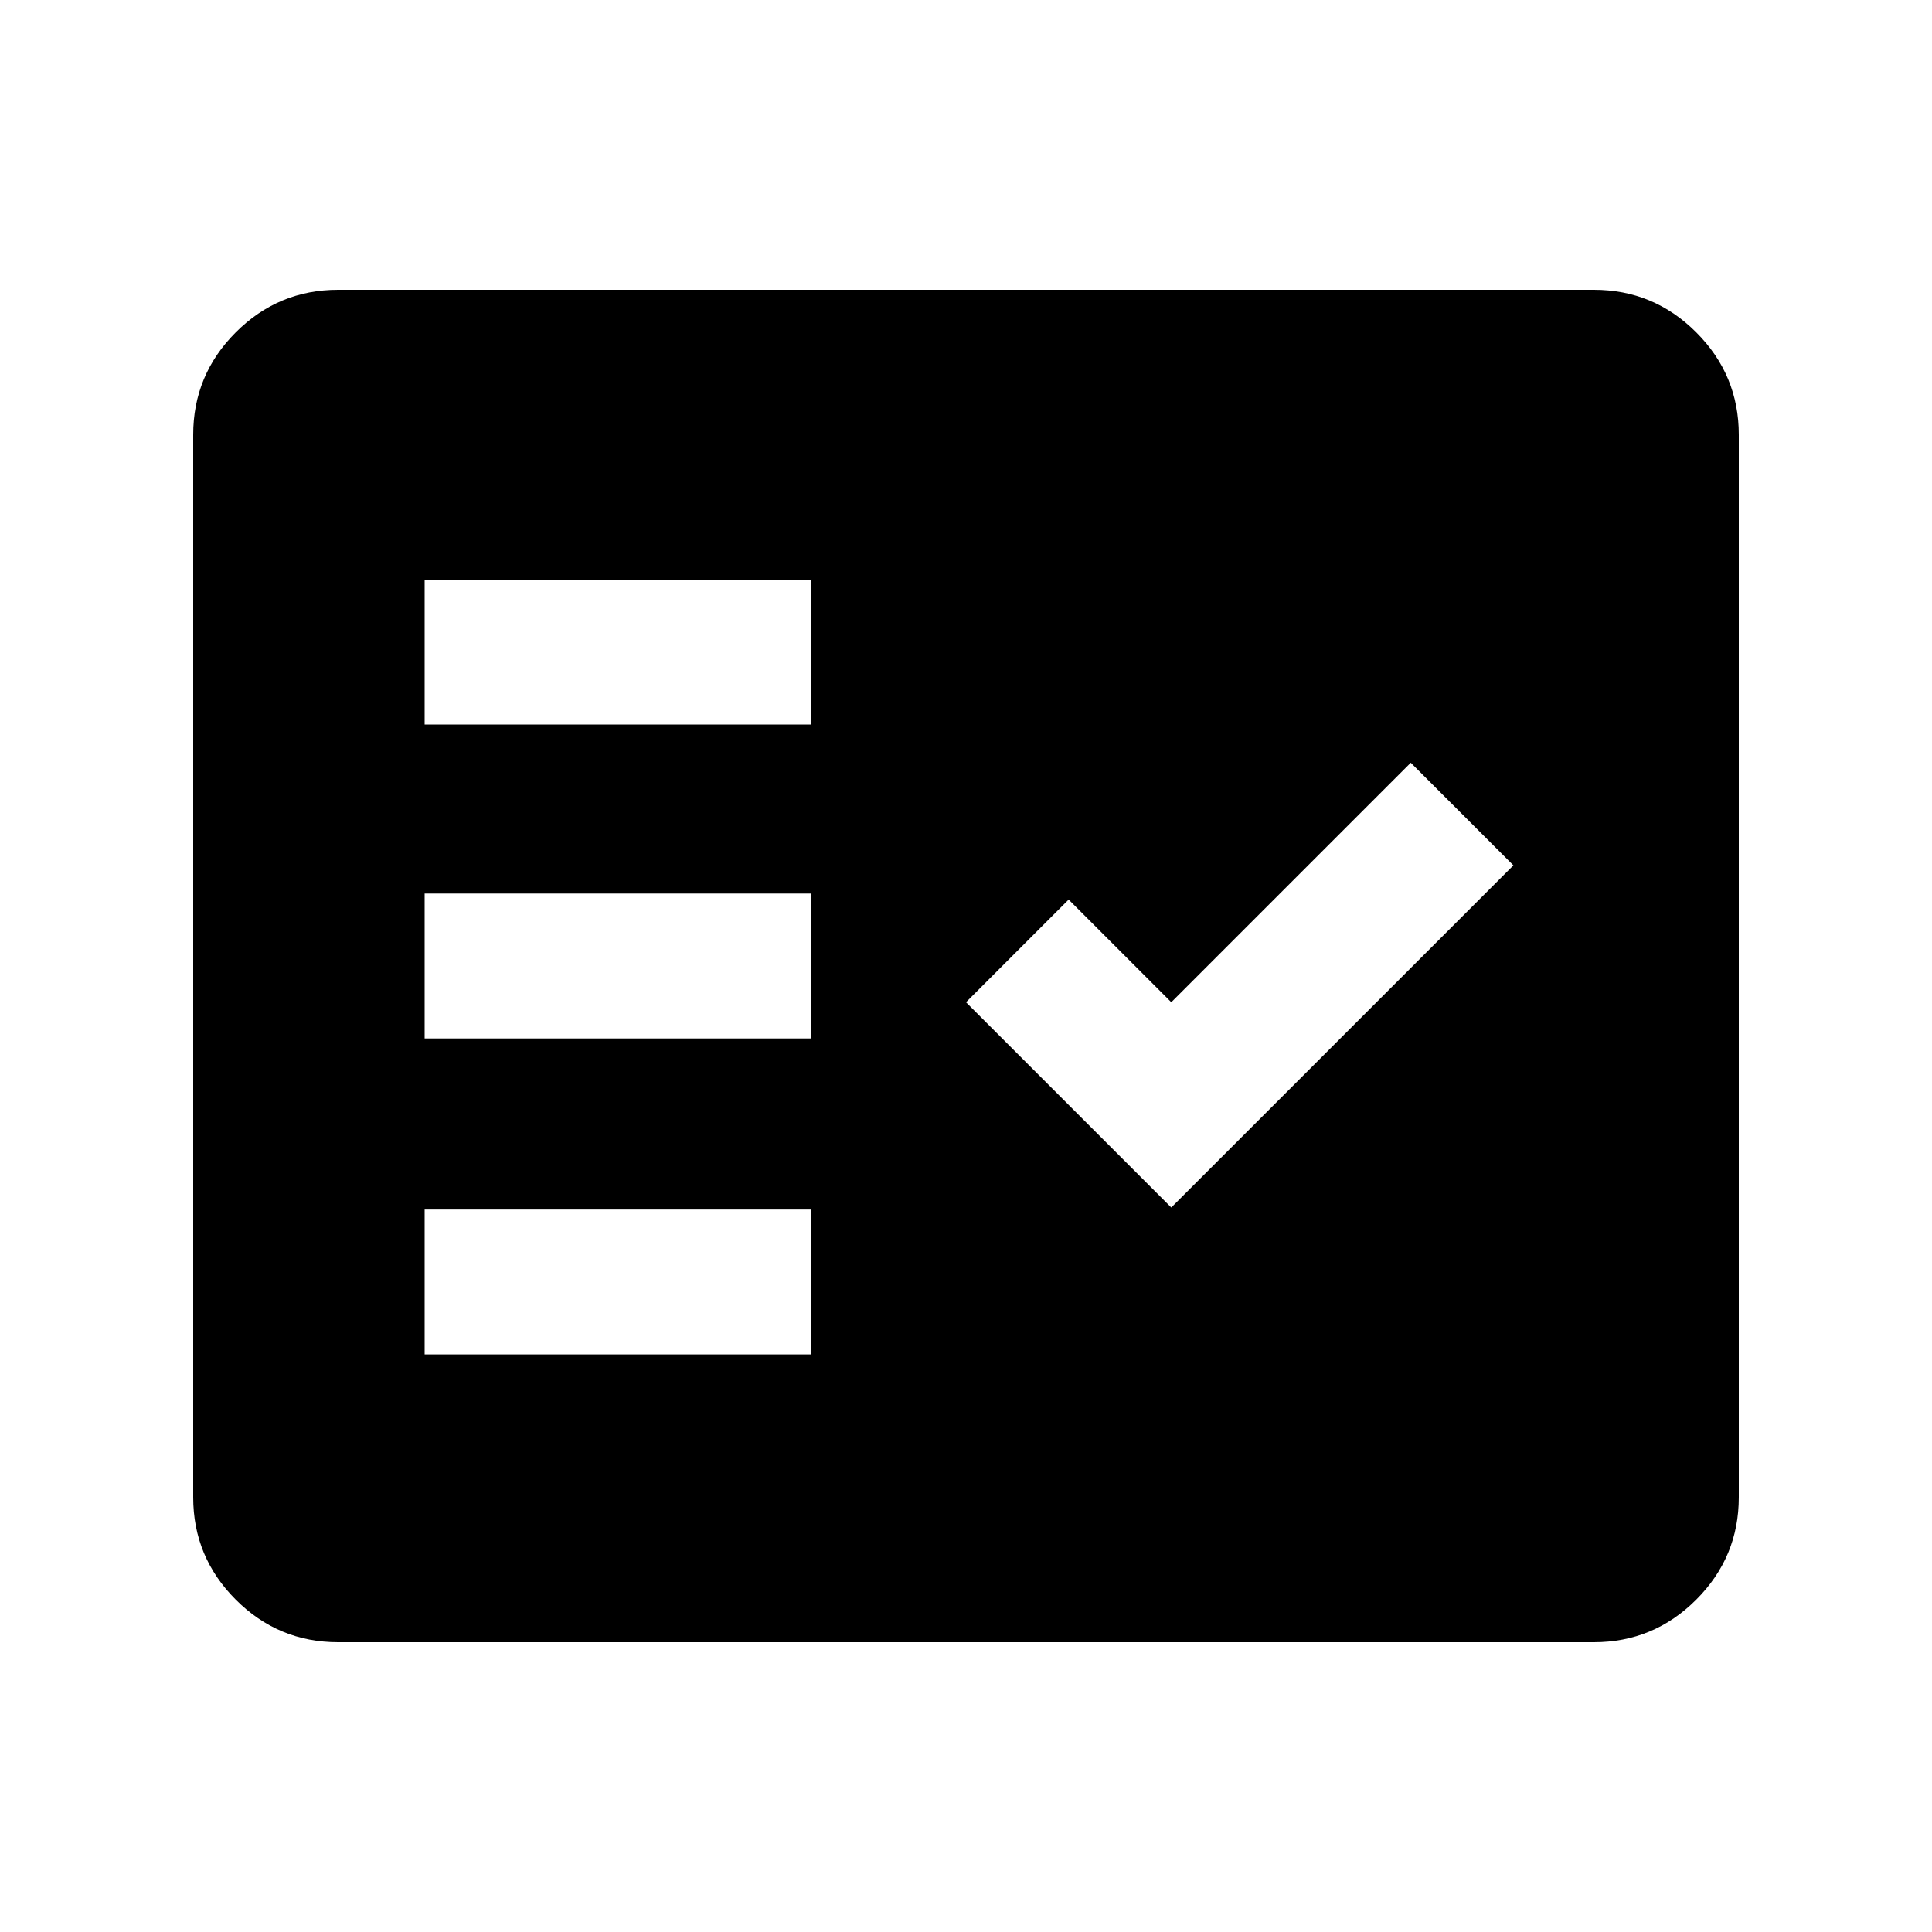 <svg xmlns="http://www.w3.org/2000/svg" height="20" viewBox="0 -960 960 960" width="20"><path d="M168-144q-29.7 0-50.85-21.15Q96-186.3 96-216v-528q0-29.7 21.15-50.85Q138.3-816 168-816h624q29.7 0 50.85 21.15Q864-773.7 864-744v528q0 29.7-21.15 50.85Q821.7-144 792-144H168Zm43-143h192v-72H211v72Zm371-73 170-170-51-51-119 119-51-51-51 51 102 102Zm-371-84h192v-72H211v72Zm0-156h192v-72H211v72Z"/></svg>